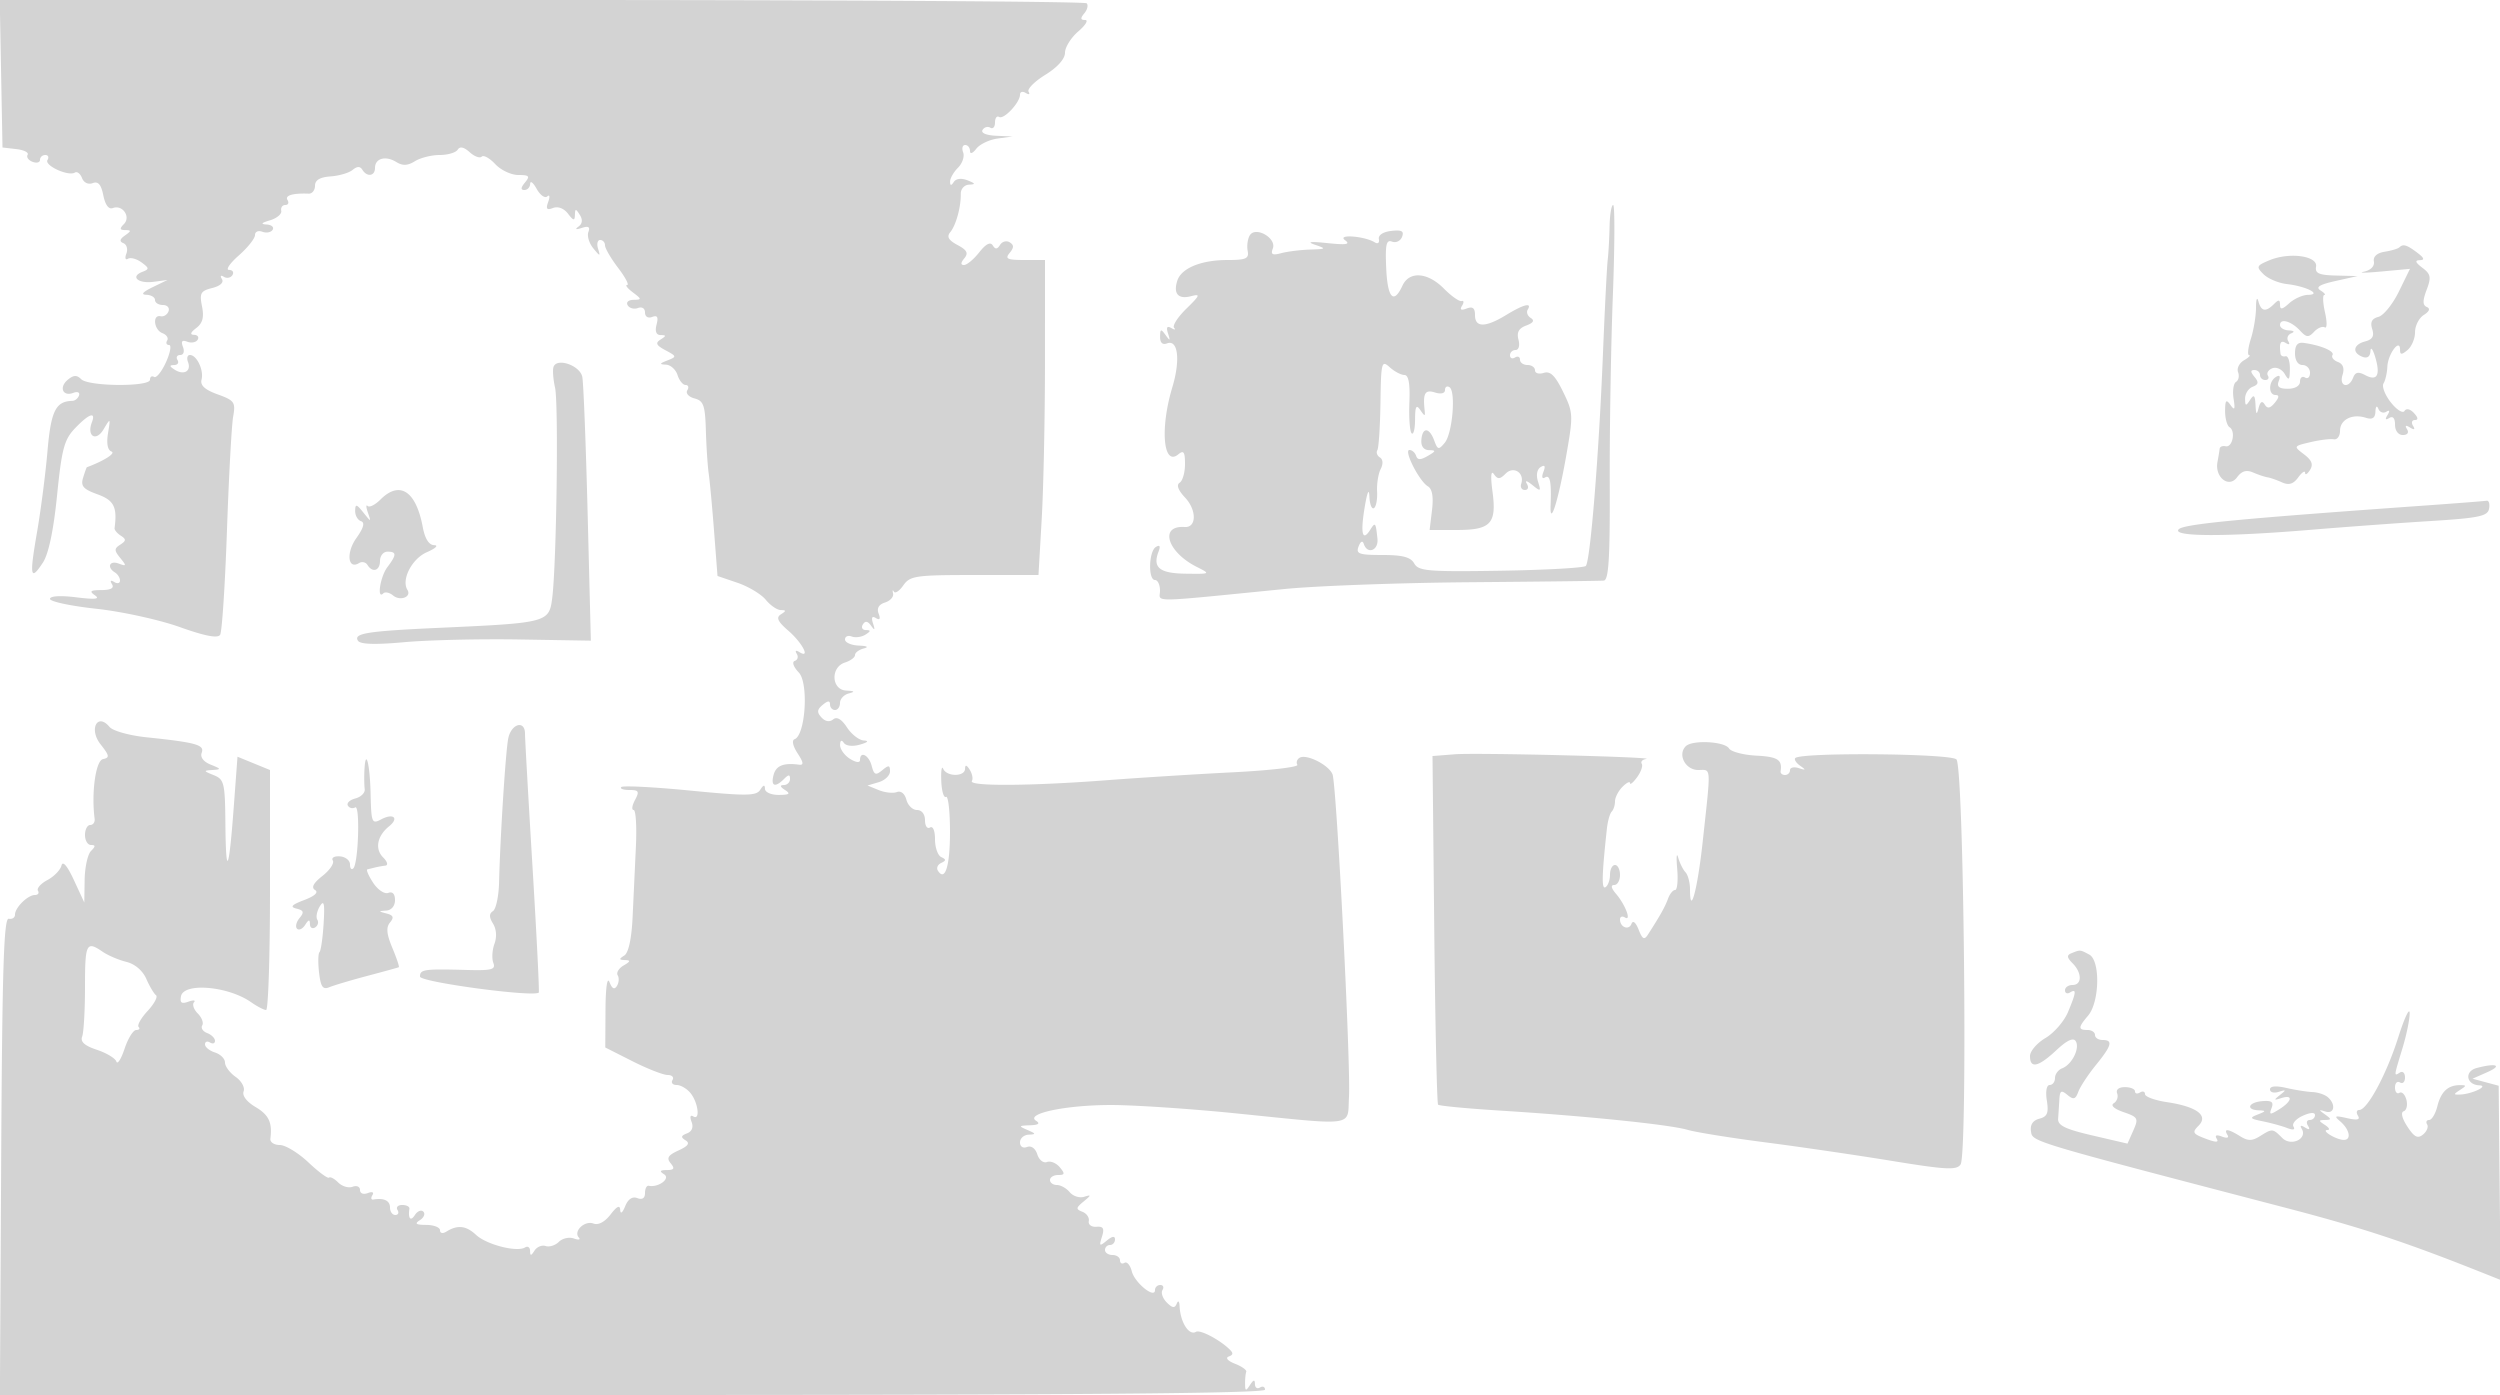 <svg xmlns="http://www.w3.org/2000/svg" width="500" height="279"><path d="M.223 14.75L.5 29.5l2.767.318c1.522.175 2.537.69 2.256 1.145-.281.455.161 1.085.983 1.401.822.315 1.494.137 1.494-.395 0-.533.477-.969 1.059-.969s.78.451.44 1.002c-.679 1.098 4.171 3.32 5.48 2.511.446-.276 1.087.218 1.425 1.096.356.928 1.251 1.354 2.133 1.015 1.094-.42 1.692.269 2.128 2.451.384 1.918 1.082 2.852 1.898 2.539 1.94-.744 3.665 1.758 2.213 3.21-.901.901-.837 1.18.274 1.191 1.236.013 1.229.172-.05 1.076-1.072.758-1.159 1.201-.306 1.55.656.268.917 1.208.58 2.088-.338.879-.195 1.34.317 1.024.512-.317 1.727.006 2.699.717 1.577 1.154 1.596 1.36.176 1.905-2.48.951-.833 2.399 2.26 1.987l2.774-.371-3 1.46c-1.951.949-2.388 1.475-1.25 1.504.962.025 1.75.495 1.75 1.045 0 .55.713 1 1.583 1 .871 0 1.377.563 1.125 1.25-.252.688-.964 1.137-1.583 1-1.692-.376-1.353 2.725.369 3.386.822.316 1.246.976.941 1.469-.304.492-.131.895.384.895s.234 1.55-.625 3.446c-.859 1.895-1.929 3.218-2.378 2.94-.449-.277-.816-.027-.816.555 0 1.457-12.29 1.369-13.758-.099-.876-.876-1.529-.849-2.689.114-1.818 1.509-.988 3.425 1.132 2.611.817-.313 1.321-.086 1.124.507-.198.592-.798 1.087-1.334 1.1-3.335.08-4.281 1.992-4.978 10.054-.393 4.55-1.334 11.841-2.091 16.203-1.543 8.894-1.343 9.929 1.178 6.082 1.135-1.734 2.122-6.42 2.83-13.446.938-9.311 1.427-11.143 3.586-13.408 2.771-2.909 4.234-3.431 3.38-1.207-1.07 2.789.823 3.957 2.323 1.433 1.401-2.356 1.412-2.347.897.795-.329 2.001-.073 3.342.689 3.619.925.335-1.396 1.824-4.915 3.153-.069.027-.408.97-.753 2.096-.512 1.67.019 2.282 2.876 3.315 3.305 1.195 3.984 2.542 3.418 6.775-.047.351.515 1.026 1.25 1.5 1.101.711 1.083 1.024-.101 1.786-1.247.803-1.247 1.155 0 2.687 1.28 1.572 1.246 1.692-.314 1.108-1.851-.694-2.45.73-.75 1.781.55.34 1 1.068 1 1.618s-.52.679-1.155.287c-.715-.443-.883-.275-.44.44.474.767-.23 1.16-2.096 1.17-2.244.013-2.507.225-1.309 1.059 1.079.75.028.86-3.75.39-3.17-.393-5.25-.268-5.25.317 0 .533 4.162 1.42 9.25 1.971 5.087.552 12.591 2.195 16.675 3.652 5.103 1.821 7.636 2.306 8.104 1.55.373-.605.986-9.954 1.361-20.777.375-10.822.933-21.095 1.239-22.829.513-2.903.269-3.255-3.095-4.472-2.567-.928-3.524-1.806-3.223-2.956.488-1.867-.957-4.92-2.329-4.92-.506 0-.678.629-.382 1.399.702 1.831-.807 2.715-2.648 1.55-1.085-.686-1.121-.922-.143-.934.72-.008 1.031-.465.691-1.015-.34-.55-.093-1 .548-1 .661 0 .898-.697.548-1.611-.439-1.142-.188-1.446.861-1.044.813.312 1.745.137 2.07-.389.325-.526.002-.97-.718-.988-.869-.021-.719-.479.444-1.362 1.279-.971 1.59-2.141 1.151-4.335-.527-2.634-.275-3.087 2.039-3.667 1.605-.403 2.366-1.104 1.943-1.788-.408-.661-.247-.848.39-.454.597.369 1.368.213 1.714-.346.345-.559.039-1.023-.681-1.032-.72-.009.153-1.306 1.941-2.882S51 47.685 51 47.011c0-.674.661-.971 1.468-.662.807.31 1.734.133 2.059-.393.325-.526-.223-1.001-1.218-1.056-1.249-.068-1.035-.328.691-.838 1.375-.407 2.387-1.262 2.25-1.901-.138-.638.227-1.161.809-1.161.582 0 .781-.45.441-1-.564-.913 1.027-1.388 4.25-1.269.687.026 1.251-.691 1.252-1.592.001-1.12.987-1.708 3.109-1.857 1.709-.12 3.693-.705 4.409-1.299.903-.749 1.5-.759 1.95-.032.938 1.519 2.53 1.287 2.53-.368 0-1.917 2.113-2.506 4.25-1.184 1.282.793 2.281.75 3.736-.158C84.079 31.558 86.302 31 87.927 31s3.251-.479 3.613-1.065c.437-.706 1.242-.537 2.39.502.953.862 2.038 1.262 2.412.888.373-.374 1.592.3 2.708 1.498 1.115 1.197 3.19 2.177 4.611 2.177 2.183 0 2.391.232 1.339 1.5-.86 1.036-.898 1.5-.122 1.5.617 0 1.138-.562 1.157-1.25.02-.687.606-.223 1.302 1.031.697 1.255 1.653 1.93 2.124 1.5.472-.429.556.057.187 1.08-.52 1.443-.302 1.72.968 1.233.981-.377 2.176.08 2.979 1.139 1.082 1.425 1.351 1.477 1.389.267.041-1.315.162-1.318.979-.026.613.969.522 1.771-.266 2.344-.768.559-.53.654.664.265 1.336-.435 1.708-.206 1.319.808-.298.778.138 2.246.97 3.262 1.362 1.663 1.458 1.672.963.097-.303-.962-.114-1.75.418-1.75.533 0 .969.48.969 1.067 0 .586 1.178 2.611 2.619 4.5 1.44 1.888 2.254 3.433 1.809 3.433-.446 0 .063.661 1.131 1.468 1.811 1.37 1.82 1.471.132 1.5-1.024.018-1.522.496-1.149 1.1.363.588 1.29.827 2.059.532.799-.307 1.399.079 1.399.9 0 .834.599 1.207 1.427.89 1.042-.4 1.28.013.883 1.531-.353 1.353-.066 2.084.823 2.094 1.142.013 1.139.16-.018.893-1.094.692-.888 1.143.978 2.142 2.268 1.214 2.283 1.295.385 2.037-1.595.623-1.652.786-.295.843.925.038 1.968.97 2.317 2.07.349 1.1 1.081 2 1.626 2 .546 0 .695.48.332 1.067-.363.588.285 1.314 1.441 1.617 1.807.472 2.126 1.374 2.276 6.433.096 3.235.353 7.12.571 8.633.218 1.513.702 6.731 1.075 11.598l.679 8.847 4 1.365c2.2.751 4.747 2.282 5.66 3.402.913 1.121 2.263 2.045 3 2.053 1.104.013 1.108.163.02.853-1.007.638-.651 1.417 1.5 3.286 2.813 2.443 4.473 5.677 2.19 4.266-.706-.436-.914-.3-.518.34.363.588.183 1.228-.4 1.423-.609.203-.265 1.19.806 2.319 2.01 2.117 1.34 12.581-.856 13.348-.581.203-.325 1.381.609 2.808 1.205 1.837 1.28 2.413.3 2.281-3.109-.418-4.611.189-5.101 2.061-.589 2.252.298 2.592 2.09.8.933-.933 1.2-.933 1.2 0 0 .66-.562 1.207-1.25 1.215-.833.011-.75.339.25.985 1.169.755.893.973-1.25.985-1.533.008-2.757-.538-2.765-1.235-.011-.86-.302-.798-.932.199-.793 1.253-2.699 1.275-14.065.163-7.231-.707-13.412-1.021-13.735-.699-.322.323.404.587 1.616.587 1.891 0 2.051.281 1.131 2-.589 1.1-.713 2-.276 2 .436 0 .642 3.262.458 7.25s-.481 10.346-.66 14.13c-.206 4.38-.814 7.19-1.673 7.734-1.095.694-1.067.864.151.901 1.172.036 1.113.271-.271 1.077-.974.567-1.51 1.453-1.191 1.969.319.517.251 1.472-.151 2.123-.503.813-.969.579-1.489-.75-.452-1.154-.775 1.09-.801 5.566l-.044 7.5 5.441 2.75c2.992 1.513 6.157 2.75 7.032 2.75.876 0 1.314.45.974 1-.34.55.028 1 .819 1 .79 0 2.027.713 2.75 1.583 1.56 1.88 2.026 5.594.591 4.707-.598-.37-.738.066-.347 1.084.413 1.076.077 1.923-.914 2.303-1.217.467-1.281.778-.285 1.393.918.568.519 1.14-1.408 2.018-2.094.954-2.443 1.523-1.576 2.569.865 1.042.696 1.346-.758 1.358-1.407.012-1.541.226-.538.861 1.325.84-1.171 2.688-3.084 2.283-.412-.088-.75.564-.75 1.448 0 1.035-.547 1.397-1.538 1.017-.997-.383-1.855.196-2.437 1.643-.529 1.316-.933 1.617-.984.733-.06-1.047-.644-.773-1.935.906-1.139 1.482-2.447 2.177-3.405 1.81-1.754-.674-4.081 1.529-2.942 2.785.407.45-.033.54-.98.201s-2.301-.037-3.009.671c-.708.708-1.898 1.084-2.645.835-.746-.248-1.747.166-2.225.92-.685 1.082-.873 1.095-.885.063-.008-.72-.457-1.036-.998-.702-1.626 1.005-7.708-.553-9.812-2.513-2-1.863-3.703-2.046-5.955-.639-.705.44-1.25.319-1.25-.278 0-.582-1.237-1.066-2.75-1.074-2.086-.012-2.395-.24-1.279-.946.809-.512 1.122-1.279.696-1.706-.427-.426-1.194-.113-1.706.696-.839 1.326-1.388.675-1.079-1.279.065-.413-.584-.75-1.441-.75-.857 0-1.281.45-.941 1 .34.55.141 1-.441 1S78 242.325 78 241.5c0-1.374-1.221-1.959-3.324-1.594-.454.079-.543-.312-.198-.87.367-.594-.015-.767-.926-.418-.877.337-1.552.068-1.552-.618 0-.668-.662-.96-1.471-.649-.809.31-2.106-.07-2.881-.846-.775-.775-1.604-1.215-1.842-.978-.238.238-2.092-1.133-4.121-3.047-2.029-1.914-4.608-3.48-5.731-3.48-1.123 0-1.969-.562-1.879-1.25.42-3.237-.299-4.769-2.982-6.354-1.75-1.034-2.693-2.276-2.369-3.12.297-.772-.42-2.075-1.593-2.896-1.172-.822-2.131-2.113-2.131-2.869 0-.757-.9-1.662-2-2.011-1.1-.349-2-1.081-2-1.626 0-.546.45-.714 1-.374.55.34 1 .19 1-.334s-.704-1.222-1.563-1.552c-.86-.33-1.306-1.017-.991-1.526.315-.51-.085-1.584-.889-2.388-.804-.804-1.146-1.812-.759-2.24.386-.428-.118-.484-1.121-.123-1.375.495-1.737.227-1.476-1.091.551-2.784 9.417-2.028 14.02 1.196 1.223.857 2.574 1.558 3.002 1.558.427 0 .777-10.799.777-23.997v-23.997l-3.25-1.331-3.25-1.331-.75 10.077c-.973 13.081-1.572 14.263-1.671 3.297-.073-8.137-.244-8.849-2.329-9.687-2.082-.837-2.101-.914-.25-1.031 1.797-.114 1.761-.222-.355-1.07-1.447-.58-2.143-1.492-1.807-2.37.61-1.587-1.093-2.065-11.043-3.1-3.416-.356-6.734-1.284-7.382-2.065-2.431-2.929-4.185.444-1.803 3.466 1.795 2.276 1.862 2.683.485 2.962-1.448.294-2.347 6.711-1.67 11.927.09.688-.307 1.25-.881 1.25-.574 0-1.044.9-1.044 2s.54 2 1.2 2c.933 0 .933.267 0 1.2-.66.66-1.232 3.247-1.271 5.75l-.07 4.55-2.086-4.5c-1.317-2.841-2.229-3.908-2.475-2.895-.214.883-1.478 2.189-2.809 2.901-1.332.713-2.185 1.678-1.896 2.145.289.467.016.849-.605.849C5.555 179 3 181.517 3 182.929c0 .589-.562.959-1.25.821-.983-.197-1.305 9.943-1.51 47.5L-.019 279H126.49c88.374 0 126.51-.319 126.51-1.059 0-.582-.45-.781-1-.441s-1.007.029-1.015-.691c-.011-.951-.281-.899-.985.191-.828 1.282-.972 1.246-.985-.25-.008-.962.098-2.036.235-2.385.137-.35-.875-1.076-2.25-1.615-1.44-.563-1.974-1.176-1.259-1.444.978-.368.97-.714-.039-1.636-2.096-1.916-5.732-3.769-6.493-3.309-1.393.842-3.142-1.877-3.288-5.111-.046-1.031-.285-1.24-.58-.509-.381.942-.859.884-1.985-.242-.816-.816-1.203-1.937-.861-2.491.343-.555.146-1.008-.436-1.008s-1.059.454-1.059 1.008c0 1.838-4.057-1.439-4.644-3.751-.313-1.234-.971-1.995-1.463-1.691-.491.304-.893.075-.893-.507s-.675-1.059-1.5-1.059-1.5-.45-1.5-1 .45-1 1-1 1-.505 1-1.122c0-.732-.572-.648-1.644.242-1.456 1.208-1.567 1.12-.966-.772.527-1.661.28-2.105-1.106-1.993-.981.08-1.667-.43-1.525-1.133.143-.703-.433-1.543-1.279-1.868-1.339-.514-1.308-.781.241-2.054 1.56-1.283 1.573-1.399.102-.941-.922.287-2.215-.126-2.872-.918-.658-.793-1.816-1.441-2.573-1.441-.758 0-1.378-.45-1.378-1s.73-1 1.622-1c1.35 0 1.408-.26.34-1.546-.705-.85-1.862-1.323-2.571-1.051-.709.272-1.577-.415-1.93-1.526-.383-1.207-1.21-1.804-2.051-1.481-.819.314-1.41-.075-1.41-.927 0-.808.787-1.501 1.75-1.539 1.496-.06 1.46-.195-.25-.93-1.836-.789-1.795-.866.5-.945 1.693-.058 2.085-.349 1.214-.901-2.246-1.425 5.957-3.154 14.965-3.154 4.645 0 15.843.748 24.884 1.661 24.472 2.474 22.383 2.771 22.733-3.233.378-6.481-2.474-62.425-3.291-64.554-.723-1.886-5.239-4.156-6.596-3.318-.518.32-.714.951-.435 1.402.279.451-5.451 1.122-12.734 1.491-7.282.368-18.818 1.093-25.635 1.611-15.16 1.15-27.393 1.215-26.73.142.271-.439.08-1.451-.426-2.25-.63-.996-.923-1.06-.934-.202-.02 1.627-3.689 1.627-4.378 0-.291-.687-.464.408-.383 2.435.08 2.027.506 3.463.946 3.191.44-.272.8 2.881.8 7.006 0 6.878-1 10.045-2.437 7.72-.317-.512-.01-1.195.681-1.517 1.003-.467 1.004-.703.006-1.168-.688-.321-1.25-1.923-1.25-3.559 0-1.729-.419-2.717-1-2.358-.55.34-1-.309-1-1.441 0-1.217-.651-2.059-1.594-2.059-.876 0-1.835-.925-2.131-2.057-.319-1.219-1.095-1.842-1.905-1.531-.752.288-2.381.112-3.619-.393l-2.251-.917 2.25-.668c1.238-.367 2.25-1.345 2.25-2.173 0-1.247-.267-1.285-1.551-.219-1.309 1.087-1.638.951-2.116-.878-.568-2.171-2.333-3.046-2.333-1.156 0 .598-.814.5-2-.24-1.1-.687-1.993-1.928-1.985-2.759.01-.948.289-1.112.75-.439.432.628 1.766.772 3.235.349 1.555-.447 1.847-.757.773-.819-.95-.055-2.469-1.233-3.376-2.617-1.092-1.666-2.03-2.208-2.773-1.601-.708.578-1.572.431-2.332-.395-.949-1.031-.895-1.572.25-2.522 1.026-.852 1.458-.877 1.458-.087 0 .617.45 1.122 1 1.122s1-.642 1-1.427c0-.784.787-1.632 1.75-1.884 1.317-.344 1.193-.486-.5-.573-2.99-.154-3.192-4.682-.25-5.616 1.1-.349 2-1.021 2-1.494 0-.473.788-1.065 1.75-1.317 1.077-.281.692-.502-1-.573-1.512-.064-2.75-.614-2.75-1.223 0-.609.603-.875 1.341-.593.737.283 1.975.113 2.75-.377 1.083-.686 1.106-.896.1-.908-.72-.008-1.001-.513-.625-1.122.478-.774.976-.698 1.653.25.731 1.022.826.912.387-.445-.391-1.207-.201-1.566.575-1.086.767.474.949.17.54-.897-.405-1.056.036-1.82 1.279-2.215 1.044-.331 1.77-1.142 1.613-1.801-.157-.66-.086-.83.158-.379.243.451 1.095-.111 1.892-1.25 1.338-1.91 2.44-2.07 14.241-2.07h12.79l.649-11.25c.356-6.187.65-20.362.652-31.5L209 52h-4.122c-3.436 0-3.928-.235-2.952-1.411.887-1.069.89-1.585.011-2.128-.638-.395-1.504-.162-1.924.518-.561.907-.95.932-1.468.094-.466-.754-1.38-.282-2.697 1.393-1.096 1.394-2.466 2.534-3.043 2.534-.703 0-.683-.442.06-1.338.857-1.032.545-1.64-1.365-2.662-1.802-.965-2.196-1.661-1.45-2.56 1.151-1.387 2.154-5.049 2.106-7.69-.017-.962.728-1.782 1.656-1.82 1.356-.057 1.295-.226-.312-.864-1.217-.482-2.288-.357-2.735.32-.527.8-.739.782-.75-.065-.008-.648.704-1.897 1.582-2.775.879-.879 1.343-2.261 1.032-3.072-.312-.811-.13-1.474.402-1.474.533 0 .969.536.969 1.191 0 .688.528.503 1.25-.438.688-.896 2.6-1.814 4.25-2.041l3-.412-3.309-.15c-1.957-.089-3.052-.565-2.681-1.166.346-.559 1.047-.758 1.559-.441.512.316.931-.153.931-1.043 0-.89.37-1.39.822-1.11.938.58 4.178-2.879 4.178-4.46 0-.577.52-.727 1.155-.335.634.393.888.283.562-.243-.325-.527 1.18-2.053 3.346-3.391 2.44-1.508 3.937-3.187 3.937-4.415 0-1.09 1.195-3.009 2.656-4.264 1.46-1.255 2.08-2.282 1.377-2.282-.956 0-.997-.338-.164-1.342.612-.738.818-1.638.456-2C216.963.296 167.905 0 108.307 0H-.053l.276 14.75m321.694 30.5c-.046 2.337-.216 5.375-.377 6.75s-.593 9.925-.958 19c-.813 20.145-2.524 41.255-3.42 42.191-.364.381-8.018.81-17.009.954-14.524.232-16.452.071-17.299-1.442-.715-1.277-2.308-1.703-6.372-1.703-4.689 0-5.331-.229-4.767-1.699.408-1.063.802-1.251 1.052-.5.717 2.152 2.969 1.284 2.724-1.051-.345-3.289-.431-3.394-1.452-1.779-1.555 2.459-1.98.73-1.105-4.503.518-3.096.875-3.91.948-2.159.065 1.545.472 2.59.904 2.323.433-.267.718-1.756.635-3.309-.084-1.553.239-3.583.716-4.512.528-1.026.468-1.937-.151-2.319-.56-.347-.793-.996-.517-1.443.277-.446.557-4.716.625-9.488.114-8.14.228-8.58 1.842-7.118.947.856 2.272 1.557 2.944 1.557.842 0 1.154 1.71 1 5.496-.122 3.022.08 5.797.449 6.166.369.369.678-.866.686-2.745.012-2.647.247-3.079 1.042-1.917.912 1.333 1.009 1.333.866 0-.36-3.373.09-4.131 2.077-3.5 1.192.378 2 .18 2-.492 0-.619.4-.879.889-.576 1.324.817.613 9.258-.936 11.125-1.221 1.471-1.415 1.428-2.116-.469-.98-2.648-2.366-2.696-2.562-.088-.095 1.259.474 2.011 1.537 2.03 1.438.026 1.4.198-.259 1.16-1.457.846-2.044.838-2.333-.03-.213-.638-.811-1.16-1.329-1.16-1.211 0 1.962 6.254 3.687 7.267.87.512 1.146 2.097.827 4.75l-.481 3.983h5.416c6.842 0 8.017-1.261 7.159-7.688-.408-3.06-.304-4.33.284-3.488.763 1.09 1.178 1.073 2.35-.1 1.602-1.602 3.836-.131 3.11 2.048-.225.675.104 1.228.733 1.228.647 0 .817-.541.391-1.25-.436-.725.02-.623 1.085.242 1.692 1.375 1.783 1.323 1.152-.666-.412-1.297-.203-2.456.525-2.906.84-.519 1.009-.223.552.968-.391 1.019-.257 1.468.33 1.105.994-.614 1.295.876 1.112 5.507-.183 4.629 1.541-.826 3.132-9.907 1.419-8.104 1.396-8.563-.641-12.737-1.588-3.252-2.549-4.192-3.864-3.775-.962.304-1.75.073-1.75-.514S306.325 73 305.5 73s-1.5-.477-1.5-1.059-.45-.781-1-.441-1 .141-1-.441.502-1.059 1.117-1.059c.635 0 .884-.888.577-2.061-.385-1.473.058-2.282 1.555-2.835 1.419-.525 1.71-1.011.906-1.508-.653-.404-.929-1.153-.612-1.665.927-1.501-.801-1.071-4.317 1.073-4.147 2.528-6.226 2.537-6.226.027 0-1.425-.459-1.792-1.664-1.33-1.135.436-1.429.259-.926-.556.406-.657.368-1.078-.086-.936-.453.142-2.041-.972-3.529-2.475-3.268-3.304-6.935-3.568-8.308-.597-1.76 3.809-2.981 2.493-3.247-3.498-.21-4.735.014-5.755 1.167-5.313.785.301 1.687-.128 2.004-.955.442-1.151-.065-1.429-2.167-1.187-1.638.189-2.633.85-2.469 1.64.152.735-.209 1.026-.812.653-2.059-1.272-7.64-1.691-5.963-.447 1.144.849.315.989-3.5.592-3.466-.361-4.233-.26-2.5.329 2.329.791 2.26.857-1 .963-1.925.062-4.519.386-5.765.72-1.764.473-2.134.266-1.672-.937.796-2.074-3.446-4.504-4.601-2.635-.431.697-.625 2.093-.43 3.103.299 1.555-.317 1.835-4.042 1.835-5.279 0-9.239 1.635-10.035 4.143-.83 2.614.193 3.762 2.756 3.092 1.93-.505 1.812-.19-.934 2.494-1.728 1.69-2.835 3.414-2.46 3.832.376.418.126.439-.556.047-.858-.493-1.059-.158-.655 1.09.487 1.507.406 1.556-.496.302-.924-1.284-1.082-1.232-1.095.357-.009 1.189.491 1.663 1.393 1.317 2.199-.844 2.701 3.314 1.058 8.773-2.493 8.282-1.815 15.917 1.192 13.422 1.073-.891 1.342-.5 1.342 1.95 0 1.684-.484 3.362-1.075 3.727-.691.427-.301 1.489 1.09 2.97 2.356 2.508 2.308 6.045-.08 5.882-5.125-.35-3.518 4.986 2.401 7.973 2.822 1.424 2.81 1.431-2.206 1.366-5.224-.068-6.648-1.223-5.429-4.401.43-1.119.256-1.427-.531-.941-1.424.88-1.571 6.605-.17 6.605.55 0 1 .958 1 2.129 0 2.374-2.753 2.411 25-.336 6.325-.626 22.975-1.233 37-1.35 14.025-.116 26.069-.263 26.764-.327.973-.089 1.245-4.539 1.185-19.366-.043-10.588.235-27.463.617-37.5.383-10.038.412-18.25.065-18.25s-.669 1.913-.714 4.25m157.939 4.227c-.263.263-1.575.653-2.917.868-1.543.247-2.337.963-2.162 1.95.167.937-.631 1.753-2 2.046-1.252.268.309.25 3.47-.041l5.746-.53-2.229 4.559c-1.225 2.508-3.064 4.778-4.086 5.045-1.315.344-1.677 1.054-1.24 2.432.45 1.415.065 2.091-1.41 2.476-2.383.624-2.664 2.26-.528 3.08.961.369 1.531-.042 1.586-1.143.047-.946.478-.408.957 1.195 1.086 3.63.387 4.887-2.004 3.607-1.368-.732-1.985-.605-2.408.497-.876 2.283-2.865 1.794-2.129-.523.422-1.331.11-2.207-.927-2.605-.86-.33-1.346-.951-1.081-1.381.477-.771-2.336-1.963-5.744-2.433-1.236-.171-1.75.444-1.75 2.091 0 1.407.595 2.333 1.5 2.333.825 0 1.5.702 1.5 1.559s-.45 1.281-1 .941c-.55-.34-1 .027-1 .816 0 .85-.985 1.434-2.421 1.434-1.768 0-2.261-.415-1.83-1.539.388-1.01.189-1.29-.579-.816-1.493.923-1.528 3.605-.048 3.605.761 0 .709.499-.161 1.547-.951 1.146-1.476 1.238-2.021.355-.504-.815-.891-.593-1.223.703-.376 1.471-.514 1.336-.616-.605-.105-1.997-.327-2.198-1.101-1-.825 1.276-.972 1.235-.985-.281-.008-.98.671-2.045 1.511-2.367 1.176-.452 1.262-.902.377-1.969-.836-1.007-.843-1.383-.025-1.383.617 0 1.122.45 1.122 1s.477 1 1.059 1 .81-.403.506-.895c-.305-.493.107-1.149.914-1.459.808-.309 1.916.206 2.464 1.146.836 1.434 1.001 1.266 1.027-1.042.016-1.512-.375-2.637-.87-2.5-.495.138-.945-.088-1-.5-.29-2.175.015-2.797 1.055-2.155.682.422.884.277.493-.355-.363-.588-.095-1.297.596-1.576.758-.305.562-.537-.494-.585-.962-.043-1.75-.529-1.75-1.079 0-1.418 2.227-.794 4.007 1.123 1.285 1.384 1.699 1.418 2.81.228.717-.767 1.678-1.163 2.136-.88.458.283.479-1.057.045-2.978-.433-1.921-.497-3.5-.143-3.508.355-.009.01-.418-.767-.909-1.022-.647-.192-1.166 3-1.878l4.412-.984-4.294-.107c-3.424-.085-4.234-.444-4-1.772.381-2.16-5.3-2.953-9.295-1.298-2.622 1.086-2.715 1.302-1.216 2.801.894.893 3.009 1.783 4.701 1.976 3.867.441 7.103 2.109 4.183 2.156-1.057.016-2.744.775-3.75 1.685-1.391 1.259-1.829 1.331-1.829.3 0-1.054-.267-1.088-1.2-.155-1.662 1.662-2.572 1.502-3.128-.55-.261-.962-.474-.4-.472 1.25.001 1.65-.462 4.463-1.029 6.25s-.725 3.264-.351 3.28c.374.017-.089.479-1.028 1.027-.94.548-1.472 1.613-1.182 2.368.289.755.106 1.632-.408 1.95-.513.317-.734 1.826-.49 3.351.347 2.165.211 2.445-.618 1.274-.86-1.213-1.066-.985-1.079 1.191-.008 1.48.395 2.944.896 3.254 1.268.784.574 4.111-.794 3.805-.614-.138-1.151.087-1.194.5-.042.412-.236 1.6-.431 2.639-.578 3.068 2.278 5.308 3.914 3.071.924-1.264 1.858-1.547 3.199-.969 1.042.449 2.345.885 2.895.969.55.085 1.853.539 2.895 1.01 1.377.621 2.264.349 3.25-.999.745-1.019 1.362-1.43 1.37-.912.009.517.447.266.974-.559.701-1.097.382-1.939-1.186-3.133-2.133-1.624-2.126-1.637 1.276-2.439 1.882-.443 3.984-.701 4.671-.573.688.128 1.25-.639 1.25-1.704 0-2.23 2.436-3.465 5.141-2.606 1.333.423 1.881.076 1.938-1.228.046-1.06.29-1.294.585-.561.279.691.988.959 1.576.596.677-.419.772-.181.26.648-.535.866-.418 1.068.345.595.73-.451 1.155.044 1.155 1.346 0 1.198.652 2.059 1.559 2.059.924 0 1.268-.47.846-1.155-.473-.763-.271-.88.595-.345s1.068.418.595-.345c-.392-.635-.219-1.155.385-1.155.707 0 .639-.496-.191-1.389-.773-.833-1.534-1-1.9-.416-.336.535-1.568-.242-2.736-1.728-1.169-1.486-1.825-3.189-1.457-3.784.368-.595.714-2.109.769-3.365.11-2.518 2.535-5.766 2.535-3.396 0 1.063.295 1.078 1.5.078.825-.685 1.5-2.292 1.5-3.573 0-1.28.788-2.826 1.75-3.435 1.124-.712 1.341-1.283.605-1.598-.849-.364-.859-1.248-.037-3.426.952-2.521.831-3.146-.855-4.42-1.406-1.063-1.554-1.493-.522-1.516 1.039-.023.9-.442-.5-1.5-2.091-1.582-2.838-1.802-3.585-1.055M110.699 73.395c-.204.608-.065 2.466.309 4.13.731 3.253.3 35.293-.567 42.095-.62 4.869-.982 4.965-22.23 5.929-14.783.671-17.545 1.101-16.626 2.588.455.736 3.405.831 9.291.298 4.743-.43 15.075-.673 22.959-.542l14.335.24-.64-25.317c-.352-13.924-.835-26.275-1.074-27.447-.468-2.297-5.114-3.89-5.757-1.974M76.083 99.917c-1.054 1.054-2.203 1.63-2.553 1.28-.349-.35-.326.25.052 1.333.673 1.93.654 1.929-.916-.03-1.368-1.707-1.607-1.756-1.634-.333-.018.916.508 1.846 1.167 2.066.82.273.526 1.344-.929 3.389-2.085 2.927-1.704 6.382.549 4.99.574-.355 1.325-.187 1.671.372 1.019 1.648 2.51 1.163 2.51-.817 0-1.009.675-1.834 1.5-1.834 1.854 0 1.848.623-.032 3.108-1.418 1.875-2.145 6.569-.81 5.234.362-.362 1.242-.173 1.956.42 1.432 1.188 3.741.289 2.872-1.118-1.268-2.051.895-6.235 3.899-7.543 1.713-.746 2.378-1.373 1.476-1.395-1.079-.026-1.87-1.275-2.318-3.662-1.352-7.208-4.609-9.311-8.46-5.46M485 101.107c-37.299 2.653-48.211 3.704-49.252 4.745-1.496 1.496 9.163 1.545 26.252.121 6.875-.573 17.67-1.364 23.989-1.758 9.809-.61 11.537-.971 11.823-2.465.184-.963-.036-1.685-.489-1.605-.453.079-5.998.512-12.323.962M101.637 147.75c-.529 2.789-1.596 19.609-1.823 28.75-.068 2.75-.617 5.324-1.219 5.719-.792.521-.788 1.216.015 2.513.676 1.092.786 2.668.282 4.031-.456 1.232-.556 2.948-.224 3.814.512 1.334-.298 1.551-5.282 1.417-8.628-.231-9.386-.125-9.386 1.321 0 1.097 22.549 4.139 23.755 3.206.14-.109-.423-11.407-1.25-25.107-.828-13.7-1.505-25.698-1.505-26.662 0-2.833-2.793-2.005-3.363.998m235.513 1.5c-1.679 1.679-.061 4.75 2.501 4.75 2.652 0 2.58-1.201.871 14.5-1.024 9.409-2.522 14.973-2.522 9.367 0-1.357-.406-2.894-.903-3.417-.497-.522-1.156-1.85-1.466-2.95-.31-1.1-.397-.088-.192 2.25.204 2.338.016 4.25-.418 4.25-.433 0-1.072.787-1.42 1.75-.58 1.605-1.562 3.358-4.016 7.171-.729 1.133-1.107.931-1.864-1-.564-1.44-1.14-1.912-1.42-1.165-.521 1.387-2.301.711-2.301-.874 0-.55.445-.725.989-.389 1.366.844.076-2.564-1.796-4.743-.964-1.122-1.089-1.75-.348-1.75.635 0 1.155-.9 1.155-2s-.45-2-1-2-1 .873-1 1.941-.405 2.191-.9 2.497c-.805.497-.738-2.31.277-11.692.164-1.515.596-3.052.96-3.417.365-.364.663-1.294.663-2.067 0-.773.675-2.08 1.5-2.905.825-.825 1.5-1.157 1.5-.737 0 .419.635-.106 1.411-1.168.777-1.061 1.2-2.272.941-2.691-.258-.419.119-.848.839-.955 2.615-.387-33.815-1.296-38.191-.953l-4.5.353.35 34.647c.193 19.056.539 34.843.769 35.082.23.24 5.879.777 12.554 1.194 16.942 1.058 33.772 2.788 37.327 3.835 1.65.486 8.625 1.61 15.5 2.498 6.875.888 18.285 2.56 25.355 3.716 10.865 1.776 12.994 1.886 13.759.712 1.448-2.224.655-79.523-.83-81.008-1.197-1.195-31.054-1.446-32.229-.27-.273.273.165.965.974 1.537 1.214.858 1.165.941-.279.477-.962-.31-1.75-.127-1.75.405 0 .533-.45.969-1 .969s-.947-.338-.882-.75c.363-2.298-.57-2.9-4.845-3.121-2.599-.135-5.058-.781-5.463-1.437-.877-1.421-7.351-1.751-8.66-.442m-264.268 4.833c-.066 1.329-.038 3.014.061 3.745.099.73-.742 1.568-1.87 1.863-1.128.295-1.799.943-1.493 1.439a1.06 1.06 0 001.453.35c1.015-.628.657 11.163-.37 12.191-.365.364-.663.008-.663-.792 0-.799-.91-1.522-2.022-1.606-1.112-.083-1.749.289-1.416.828.333.538-.595 1.924-2.062 3.078-1.823 1.434-2.294 2.33-1.488 2.828.742.459-.061 1.202-2.166 2.001-2.537.964-2.91 1.379-1.543 1.715 1.447.356 1.567.729.608 1.885-.658.792-.882 1.754-.499 2.137s1.115.035 1.627-.774c.687-1.086.934-1.128.946-.162.008.72.472 1.026 1.031.681.559-.346.76-1.044.446-1.551-.314-.508-.086-1.714.506-2.681.837-1.366 1.005-.596.756 3.457-.177 2.869-.548 5.443-.826 5.72-.277.277-.315 2.121-.084 4.097.334 2.858.753 3.453 2.053 2.91.898-.375 4.333-1.398 7.633-2.273 3.3-.875 6.118-1.652 6.263-1.726.145-.075-.44-1.819-1.3-3.877-1.155-2.765-1.275-4.088-.46-5.07.84-1.012.674-1.44-.7-1.796-1.659-.431-1.663-.477-.053-.584 1.035-.069 1.75-.921 1.75-2.085 0-1.243-.498-1.777-1.352-1.449-.747.286-2.1-.623-3.023-2.032-.919-1.402-1.436-2.606-1.148-2.675.288-.069.973-.238 1.523-.375.55-.137 1.482-.306 2.071-.375.605-.07.405-.792-.457-1.654-1.683-1.682-1.177-4.291 1.203-6.211 2.059-1.66.859-2.692-1.601-1.375-1.837.982-1.965.672-2.095-5.095-.137-6.069-1.01-9.384-1.239-4.707M17 197.418c0 4.63-.256 9.085-.569 9.9-.396 1.034.49 1.831 2.936 2.638 1.927.636 3.684 1.694 3.905 2.35.221.657.96-.493 1.642-2.556.683-2.062 1.731-3.75 2.33-3.75s.816-.273.482-.607c-.334-.335.478-1.779 1.804-3.209 1.327-1.431 2.079-2.845 1.671-3.143-.408-.297-1.28-1.766-1.937-3.263-.726-1.652-2.291-2.989-3.98-3.4-1.531-.372-3.672-1.284-4.757-2.027-3.259-2.232-3.527-1.696-3.527 7.067m397.259-6.759c-.941.38-.88.863.25 1.993 1.923 1.923 1.918 4.348-.009 4.348-.825 0-1.5.477-1.5 1.059s.45.781 1 .441c1.34-.828 1.262-.062-.401 3.917-.77 1.844-2.795 4.177-4.5 5.184-1.704 1.006-3.099 2.633-3.099 3.615 0 2.572 1.66 2.203 5.272-1.173 2.136-1.996 3.395-2.582 3.876-1.803.873 1.412-.759 4.673-2.713 5.423-.789.303-1.435 1.178-1.435 1.944s-.477 1.393-1.06 1.393c-.625 0-.859 1.278-.57 3.112.394 2.495.098 3.214-1.492 3.63-1.301.34-1.879 1.21-1.68 2.53.315 2.101-.484 1.861 50.802 15.254 15.728 4.107 24.184 6.907 40.306 13.346l2.807 1.121-.188-19.421-.188-19.421-2.619-.702-2.618-.702 3-1.329c3.071-1.359 1.731-1.855-2.181-.806-2.487.667-2.07 3.347.538 3.458 2.026.087-1.466 1.757-3.857 1.844-1.333.049-1.333-.052 0-.914s1.333-.969 0-.969c-2.406 0-3.793 1.294-4.529 4.229-.378 1.507-1.116 2.74-1.638 2.74-.523 0-.704.399-.403.887.301.487-.065 1.395-.815 2.017-1.065.884-1.751.538-3.142-1.585-1.073-1.638-1.364-2.855-.733-3.066.576-.192.819-1.222.54-2.29-.279-1.067-.906-1.694-1.394-1.393-.487.302-.886-.18-.886-1.07 0-.89.45-1.34 1-1 .55.34 1-.11 1-1s-.45-1.34-1-1c-1.25.773-1.269.96.511-4.909.819-2.7 1.458-5.85 1.42-7-.038-1.15-1.067 1.059-2.288 4.909-2.332 7.356-6.175 14.5-7.801 14.5-.528 0-.641.516-.252 1.146.502.811-.137.953-2.191.485-2.422-.553-2.652-.453-1.399.607 1.932 1.635 2.359 3.766.75 3.747-1.517-.019-4.665-1.942-3.25-1.985.55-.017.325-.467-.5-1-1.333-.862-1.333-.973 0-1 1.333-.027 1.333-.151 0-1.11-1.309-.941-1.298-1.015.083-.58 1.796.566 2.142-1.405.5-2.854-.595-.526-1.983-.994-3.083-1.04-1.1-.045-3.462-.419-5.25-.829-2.074-.476-3.25-.367-3.25.302 0 .577.788.795 1.75.485 1.507-.484 1.541-.397.25.626-1.291 1.023-1.257 1.11.25.626 2.437-.784 2.189.619-.395 2.232-1.874 1.171-2.068 1.14-1.537-.245.464-1.208.023-1.536-1.855-1.381-2.799.232-3.38 1.731-.713 1.838 1.512.061 1.485.174-.203.835-1.706.667-1.579.839 1 1.359 1.624.328 3.814.929 4.867 1.336 1.213.469 1.682.365 1.281-.284-.348-.563.479-1.53 1.836-2.148 1.51-.688 2.469-.745 2.469-.147 0 .539-.477.979-1.059.979s-.738.52-.346 1.155c.473.763.271.88-.595.345-.815-.504-1.066-.416-.666.232 1.25 2.022-2.107 3.638-3.878 1.867-1.921-1.921-1.962-1.924-4.47-.358-1.581.987-2.391.987-3.972 0-2.395-1.496-3.348-1.591-2.521-.252.363.587-.086.721-1.105.33-1.103-.424-1.476-.271-1.045.427.48.776-.154.774-2.229-.009-2.58-.974-2.734-1.26-1.396-2.598 2.035-2.035-.362-3.813-6.353-4.712-2.401-.36-4.365-1.08-4.365-1.6s-.45-.667-1-.327-1 .238-1-.227c0-.464-.911-.844-2.025-.844-1.212 0-1.831.503-1.543 1.253.264.69-.037 1.574-.67 1.965-.702.434.061 1.13 1.954 1.782 2.896.999 3.028 1.248 1.945 3.684l-1.161 2.614-7-1.628c-5.466-1.271-6.973-2.008-6.875-3.363.069-.955.181-2.691.25-3.858.104-1.762.378-1.913 1.613-.888 1.216 1.01 1.614.895 2.175-.627.377-1.025 1.958-3.428 3.512-5.341 3.196-3.934 3.483-5.022 1.325-5.022-.825 0-1.5-.45-1.5-1s-.675-1-1.5-1c-1.906 0-1.887-.525.106-2.853 2.319-2.708 2.491-11.025.253-12.222-1.874-1.003-1.789-.997-3.6-.266" fill="#d3d3d3" fill-rule="evenodd"/></svg>